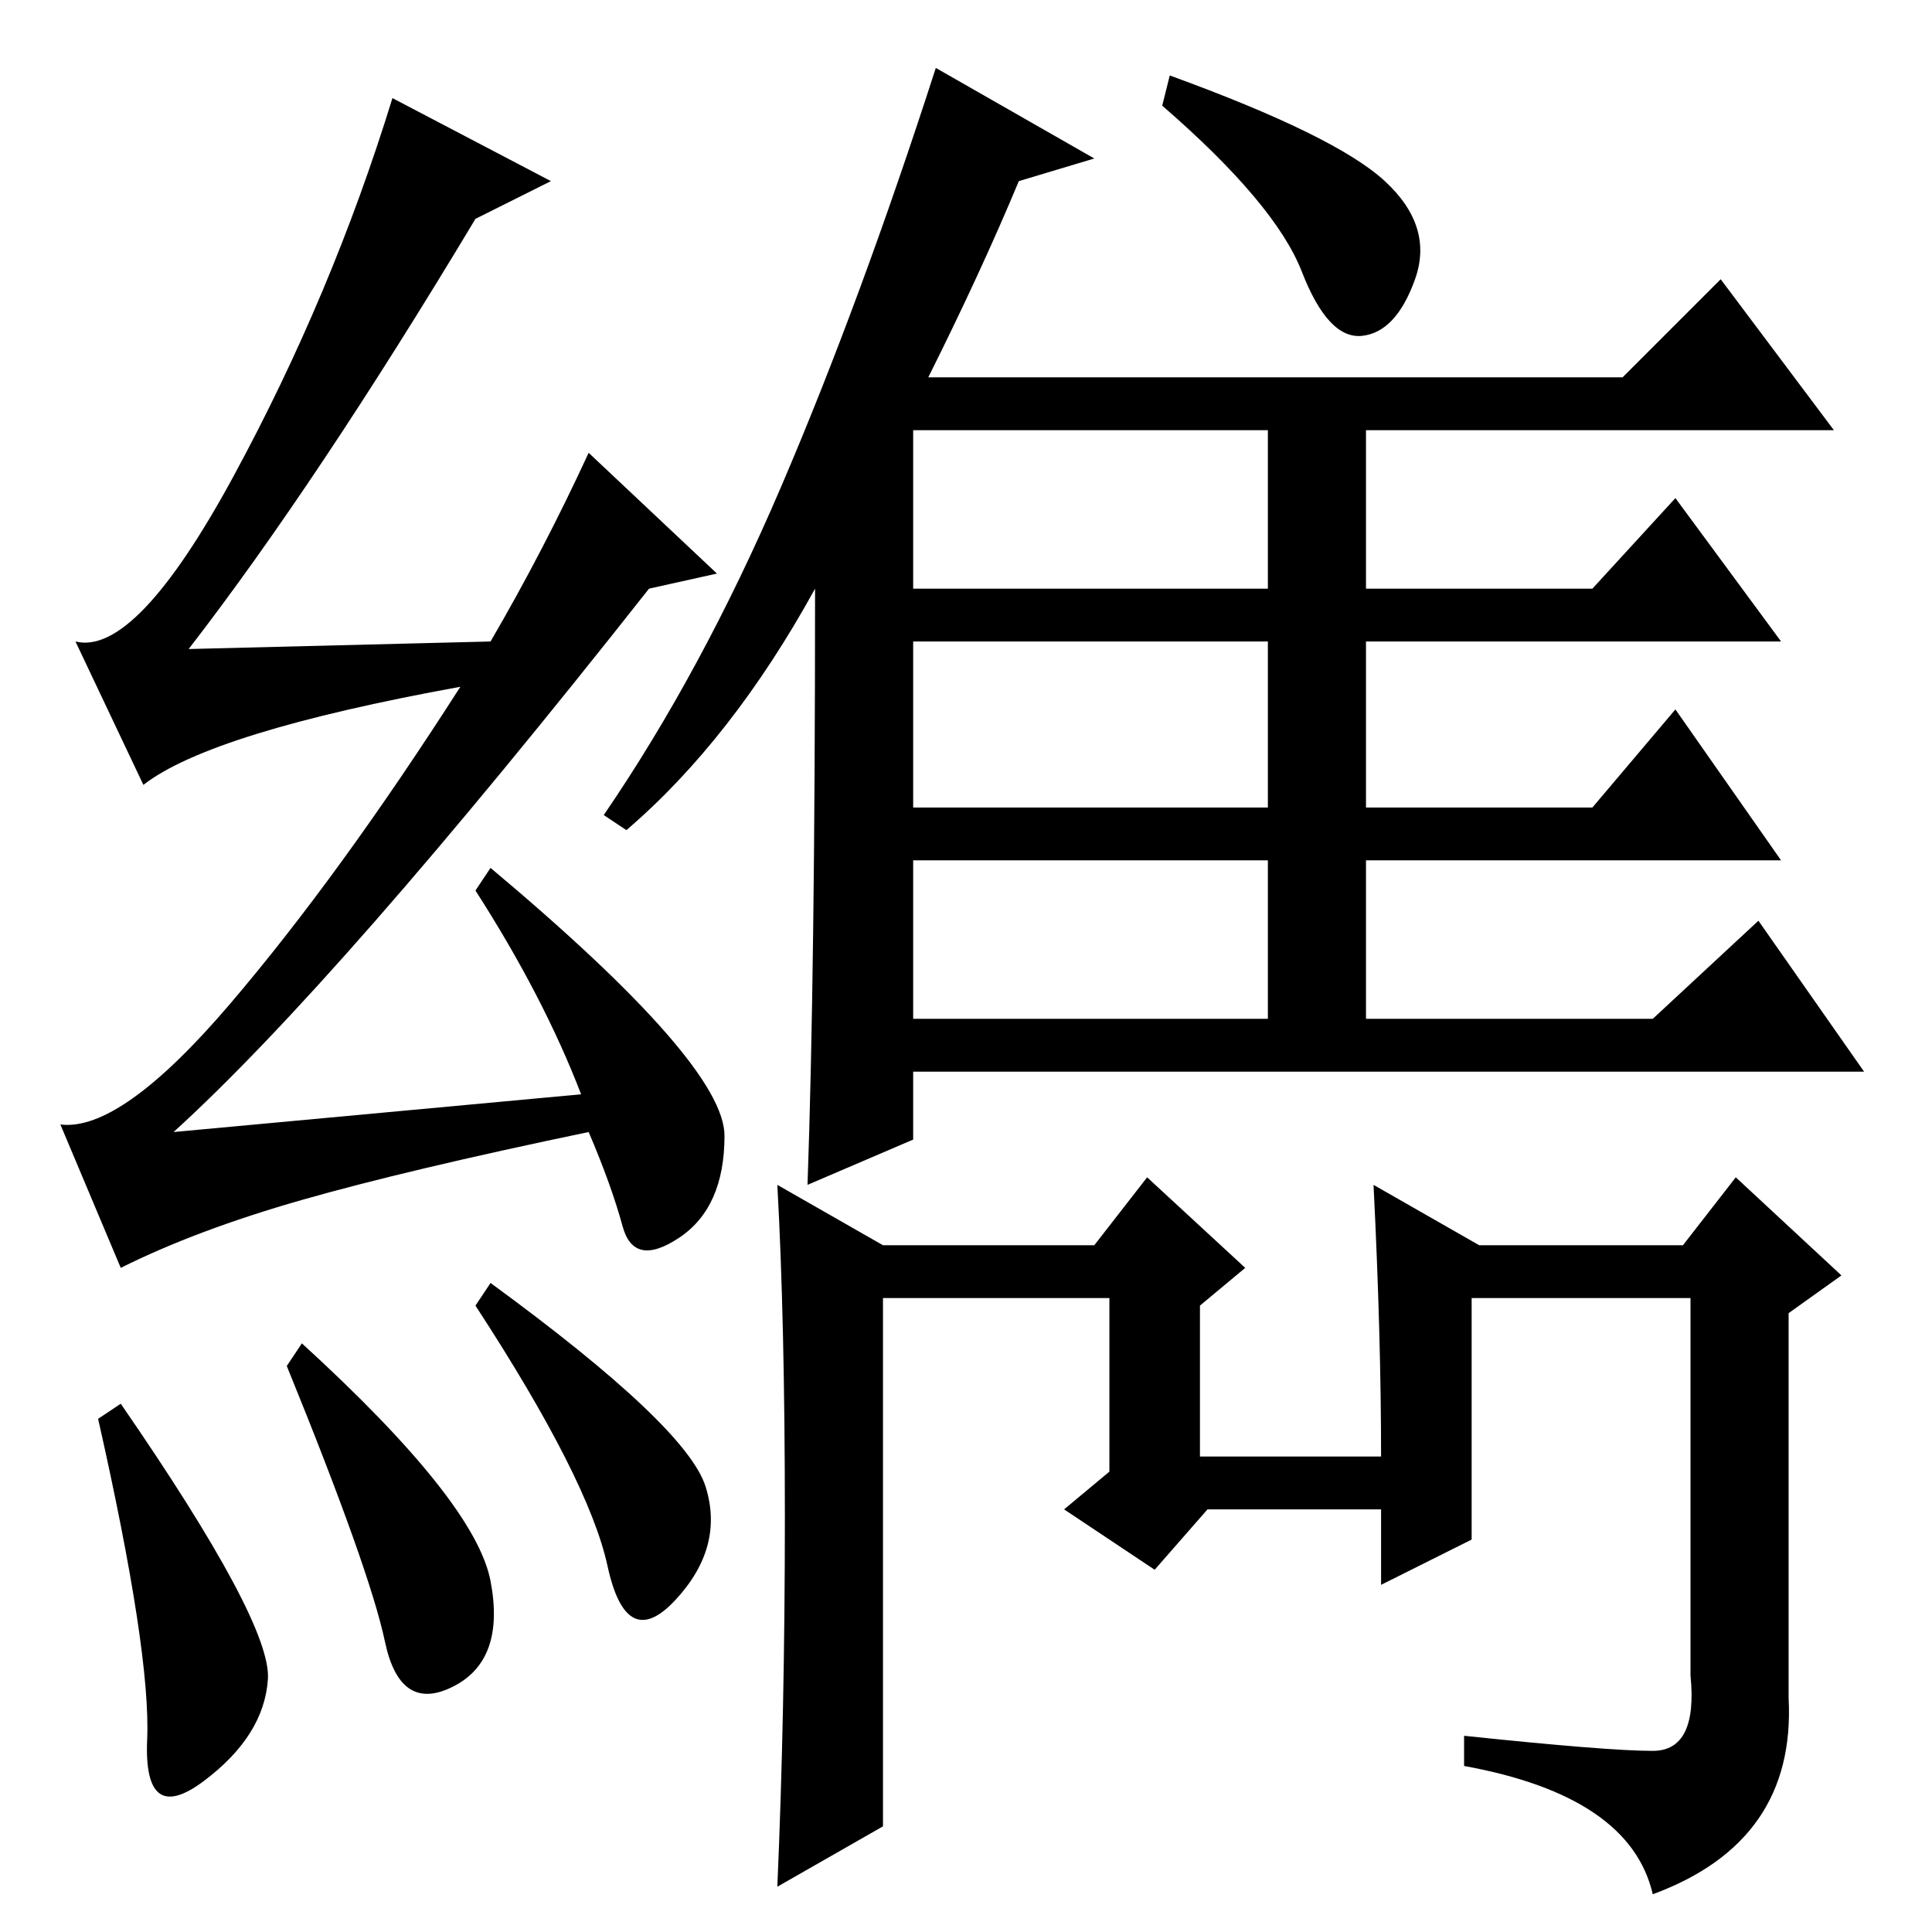 <?xml version="1.0" standalone="no"?>
<!DOCTYPE svg PUBLIC "-//W3C//DTD SVG 1.1//EN" "http://www.w3.org/Graphics/SVG/1.1/DTD/svg11.dtd" >
<svg xmlns="http://www.w3.org/2000/svg" xmlns:xlink="http://www.w3.org/1999/xlink" version="1.1" viewBox="0 -36 256 256">
  <g transform="matrix(1 0 0 -1 0 220)">
   <path fill="currentColor"
d="M183.5 232q6.5 -6 4 -13t-7 -7.5t-8 8.5t-18.5 22l1 4q22 -8 28.5 -14zM108 178q-11 -20 -25 -32l-3 2q13 19 23.5 43.5t20.5 55.5l21 -12l-10 -3q-5 -12 -12 -26h92l13 13l15 -20h-62v-21h30l11 12l14 -19h-55v-22h30l11 13l14 -20h-55v-21h38l14 13l14 -20h-126v-9
l-14 -6q1 28 1 79zM168 199h-47v-21h47v21zM168 171h-47v-22h47v22zM168 142h-47v-21h47v21zM104 55q0 26 -1 44l14 -8h28l7 9l13 -12l-6 -5v-20h24q0 16 -1 36l14 -8h27l7 9l14 -13l-7 -5v-51q1 -19 -18 -26q-3 13 -25 17v4q19 -2 25 -2t5 10v50h-29v-32l-12 -6v10h-23
l-7 -8l-12 8l6 5v23h-30v-70l-14 -8q1 23 1 49zM13 68l3 2q20 -29 19.5 -36.5t-8.5 -13.5t-7.5 5.5t-6.5 42.5zM38 75l2 3q23 -21 25 -31.5t-5 -14t-9 6t-13 36.5zM65 86q26 -19 28.5 -27t-4 -15t-9 4.5t-17.5 34.5zM63 227q-21 -35 -38 -57l40 1q7 12 13 25l17 -16l-9 -2
q-41 -52 -63 -72l54 5q-5 13 -14 27l2 3q31 -26 31 -35.5t-6 -13.5t-7.5 1.5t-4.5 12.5q-24 -5 -38 -9t-24 -9l-8 19q8 -1 22.5 16t30.5 42q-33 -6 -42 -13l-9 19q8 -2 21 22t21 50l21 -11z" />
  </g>

</svg>
